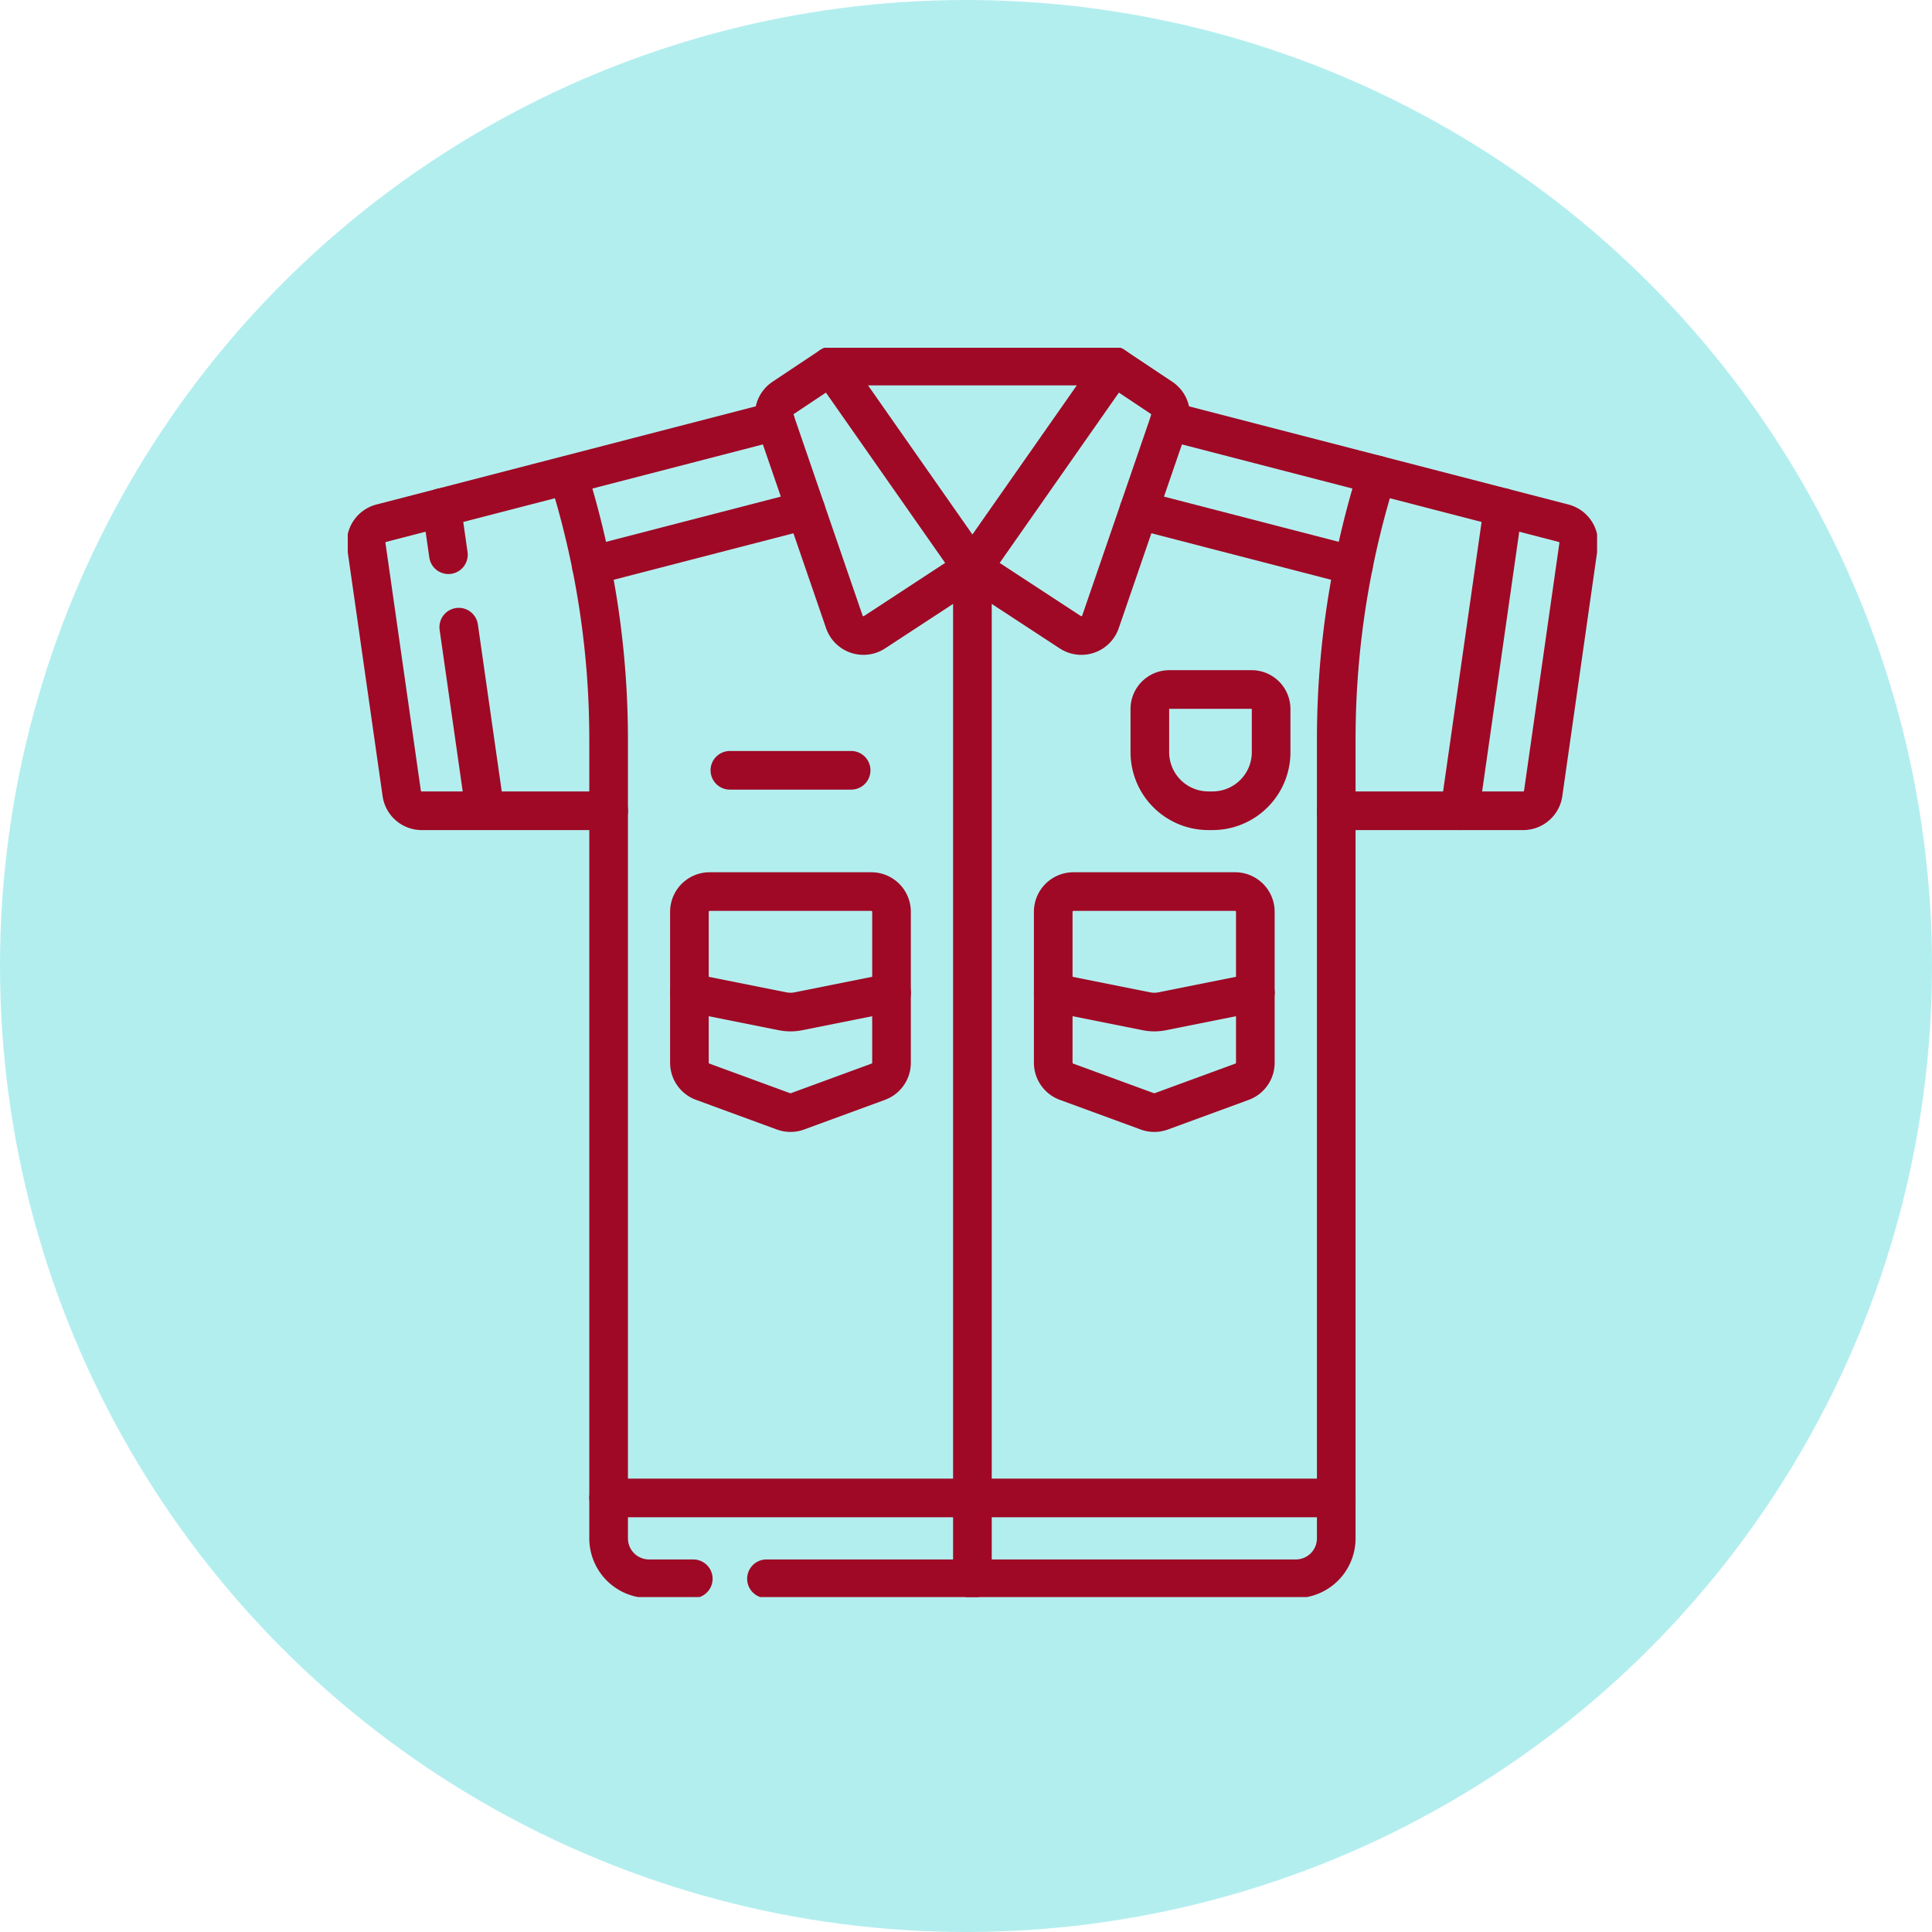 <svg xmlns="http://www.w3.org/2000/svg" xmlns:xlink="http://www.w3.org/1999/xlink" width="100" height="100" viewBox="0 0 100 100">
  <defs>
    <clipPath id="clip-path">
      <path id="path1860" d="M0-682.665H64.665V-618H0Z" transform="translate(0 682.665)" fill="#9f0925"/>
    </clipPath>
  </defs>
  <g id="Grupo_969166" data-name="Grupo 969166" transform="translate(-220 -4130)">
    <g id="Grupo_80119" data-name="Grupo 80119" transform="translate(11 2797)">
      <circle id="Elipse_4717" data-name="Elipse 4717" cx="50" cy="50" r="50" transform="translate(209 1333)" fill="#b3eeef"/>
      <g id="g1854" transform="translate(227 2033.665)">
        <g id="g1856" transform="translate(0 -682.665)">
          <g id="g1858" clip-path="url(#clip-path)">
            <g id="g1864" transform="translate(11.409 6.594)">
              <path id="path1866" d="M-61.881-545.931h-2.29a2.092,2.092,0,0,1-2.092-2.092v-41.343a45.78,45.78,0,0,0-1.966-13.272l-.126-.417" transform="translate(68.356 603.054)" fill="none" stroke="#9f0925" stroke-linecap="round" stroke-linejoin="round" stroke-miterlimit="10" stroke-width="2"/>
            </g>
            <g id="g1868" transform="translate(21.673 6.577)">
              <path id="path1870" d="M-301.837,0l-.135.447A45.781,45.781,0,0,0-303.93,13.69V55.048a2.092,2.092,0,0,1-2.092,2.092h-27.4" transform="translate(333.421)" fill="none" stroke="#9f0925" stroke-linecap="round" stroke-linejoin="round" stroke-miterlimit="10" stroke-width="2"/>
            </g>
            <g id="g1872" transform="translate(25.009 0.947)">
              <path id="path1874" d="M-69.987-99.982l-7.323-10.462h14.646Z" transform="translate(77.31 110.444)" fill="none" stroke="#9f0925" stroke-linecap="round" stroke-linejoin="round" stroke-miterlimit="10" stroke-width="2"/>
            </g>
            <g id="g1876" transform="translate(13.501 59.533)">
              <path id="path1878" d="M0,0H37.662" transform="translate(0 0)" fill="none" stroke="#9f0925" stroke-linecap="round" stroke-linejoin="round" stroke-miterlimit="10" stroke-width="2"/>
            </g>
            <g id="g1880" transform="translate(32.332 11.409)">
              <path id="path1882" d="M0,0V52.309" fill="none" stroke="#9f0925" stroke-linecap="round" stroke-linejoin="round" stroke-miterlimit="10" stroke-width="2"/>
            </g>
            <g id="g1884" transform="translate(36.517 28.148)">
              <path id="path1886" d="M-93.427-94.049l-4.185,1.535a1.045,1.045,0,0,1-.721,0l-4.185-1.535a1.046,1.046,0,0,1-.686-.982v-7.813a1.046,1.046,0,0,1,1.046-1.046h8.369a1.046,1.046,0,0,1,1.046,1.046v7.813A1.046,1.046,0,0,1-93.427-94.049Z" transform="translate(103.202 103.89)" fill="none" stroke="#9f0925" stroke-linecap="round" stroke-linejoin="round" stroke-miterlimit="10" stroke-width="2"/>
            </g>
            <g id="g1888" transform="translate(36.517 33.379)">
              <path id="path1890" d="M0,0,4.82.964a2.093,2.093,0,0,0,.821,0L10.462,0" fill="none" stroke="#9f0925" stroke-linecap="round" stroke-linejoin="round" stroke-miterlimit="10" stroke-width="2"/>
            </g>
            <g id="g1892" transform="translate(17.686 28.148)">
              <path id="path1894" d="M-93.427-94.049l-4.185,1.535a1.045,1.045,0,0,1-.721,0l-4.185-1.535a1.046,1.046,0,0,1-.686-.982v-7.813a1.046,1.046,0,0,1,1.046-1.046h8.369a1.046,1.046,0,0,1,1.046,1.046v7.813A1.046,1.046,0,0,1-93.427-94.049Z" transform="translate(103.202 103.89)" fill="none" stroke="#9f0925" stroke-linecap="round" stroke-linejoin="round" stroke-miterlimit="10" stroke-width="2"/>
            </g>
            <g id="g1896" transform="translate(17.686 33.379)">
              <path id="path1898" d="M0,0,4.821.964a2.092,2.092,0,0,0,.821,0L10.462,0" fill="none" stroke="#9f0925" stroke-linecap="round" stroke-linejoin="round" stroke-miterlimit="10" stroke-width="2"/>
            </g>
            <g id="g1900" transform="translate(22.076 0.947)">
              <path id="path1902" d="M-28.031,0-30.5,1.645a1.046,1.046,0,0,0-.409,1.211l3.572,10.386a1.046,1.046,0,0,0,1.562.535l5.065-3.315" transform="translate(30.964)" fill="none" stroke="#9f0925" stroke-linecap="round" stroke-linejoin="round" stroke-miterlimit="10" stroke-width="2"/>
            </g>
            <g id="g1904" transform="translate(32.333 0.947)">
              <path id="path1906" d="M-69.987,0l2.467,1.645a1.046,1.046,0,0,1,.409,1.211l-3.572,10.386a1.046,1.046,0,0,1-1.562.535l-5.065-3.315" transform="translate(77.31)" fill="none" stroke="#9f0925" stroke-linecap="round" stroke-linejoin="round" stroke-miterlimit="10" stroke-width="2"/>
            </g>
            <g id="g1908" transform="translate(0.947 3.803)">
              <path id="path1910" d="M-202.473,0l-20.4,5.279a1.046,1.046,0,0,0-.772,1.16l1.832,12.823a1.046,1.046,0,0,0,1.036.9h9.676" transform="translate(223.659)" fill="none" stroke="#9f0925" stroke-linecap="round" stroke-linejoin="round" stroke-miterlimit="10" stroke-width="2"/>
            </g>
            <g id="g1912" transform="translate(12.606 8.402)">
              <path id="path1914" d="M0-27.466,11.108-30.34" transform="translate(0 30.34)" fill="none" stroke="#9f0925" stroke-linecap="round" stroke-linejoin="round" stroke-miterlimit="10" stroke-width="2"/>
            </g>
            <g id="g1916" transform="translate(40.95 8.402)">
              <path id="path1918" d="M-106.134-27.459l-11.105-2.873" transform="translate(117.24 30.332)" fill="none" stroke="#9f0925" stroke-linecap="round" stroke-linejoin="round" stroke-miterlimit="10" stroke-width="2"/>
            </g>
            <g id="g1920" transform="translate(5.745 14.461)">
              <path id="path1922" d="M0,0,1.357,9.5" fill="none" stroke="#9f0925" stroke-linecap="round" stroke-linejoin="round" stroke-miterlimit="10" stroke-width="2"/>
            </g>
            <g id="g1924" transform="translate(4.861 8.27)">
              <path id="path1926" d="M0,0,.349,2.442" fill="none" stroke="#9f0925" stroke-linecap="round" stroke-linejoin="round" stroke-miterlimit="10" stroke-width="2"/>
            </g>
            <g id="g1928" transform="translate(42.532 3.803)">
              <path id="path1930" d="M0,0,20.4,5.279a1.046,1.046,0,0,1,.772,1.16L19.343,19.262a1.046,1.046,0,0,1-1.036.9H8.632" fill="none" stroke="#9f0925" stroke-linecap="round" stroke-linejoin="round" stroke-miterlimit="10" stroke-width="2"/>
            </g>
            <g id="g1932" transform="translate(57.562 8.27)">
              <path id="path1934" d="M-21.425,0l-2.242,15.693" transform="translate(23.667)" fill="none" stroke="#9f0925" stroke-linecap="round" stroke-linejoin="round" stroke-miterlimit="10" stroke-width="2"/>
            </g>
            <g id="g1936" transform="translate(41.516 17.686)">
              <path id="path1938" d="M-31.021-59.989h-.215a3.031,3.031,0,0,1-3.031-3.031v-2.235a1.01,1.01,0,0,1,1.01-1.01H-29a1.01,1.01,0,0,1,1.01,1.01v2.235A3.031,3.031,0,0,1-31.021-59.989Z" transform="translate(34.267 66.267)" fill="none" stroke="#9f0925" stroke-linecap="round" stroke-linejoin="round" stroke-miterlimit="10" stroke-width="2"/>
            </g>
            <g id="g1940" transform="translate(19.778 21.871)">
              <path id="path1942" d="M0,0H6.277" transform="translate(0 0)" fill="none" stroke="#9f0925" stroke-linecap="round" stroke-linejoin="round" stroke-miterlimit="10" stroke-width="2"/>
            </g>
          </g>
        </g>
      </g>
    </g>
  </g>
</svg>
